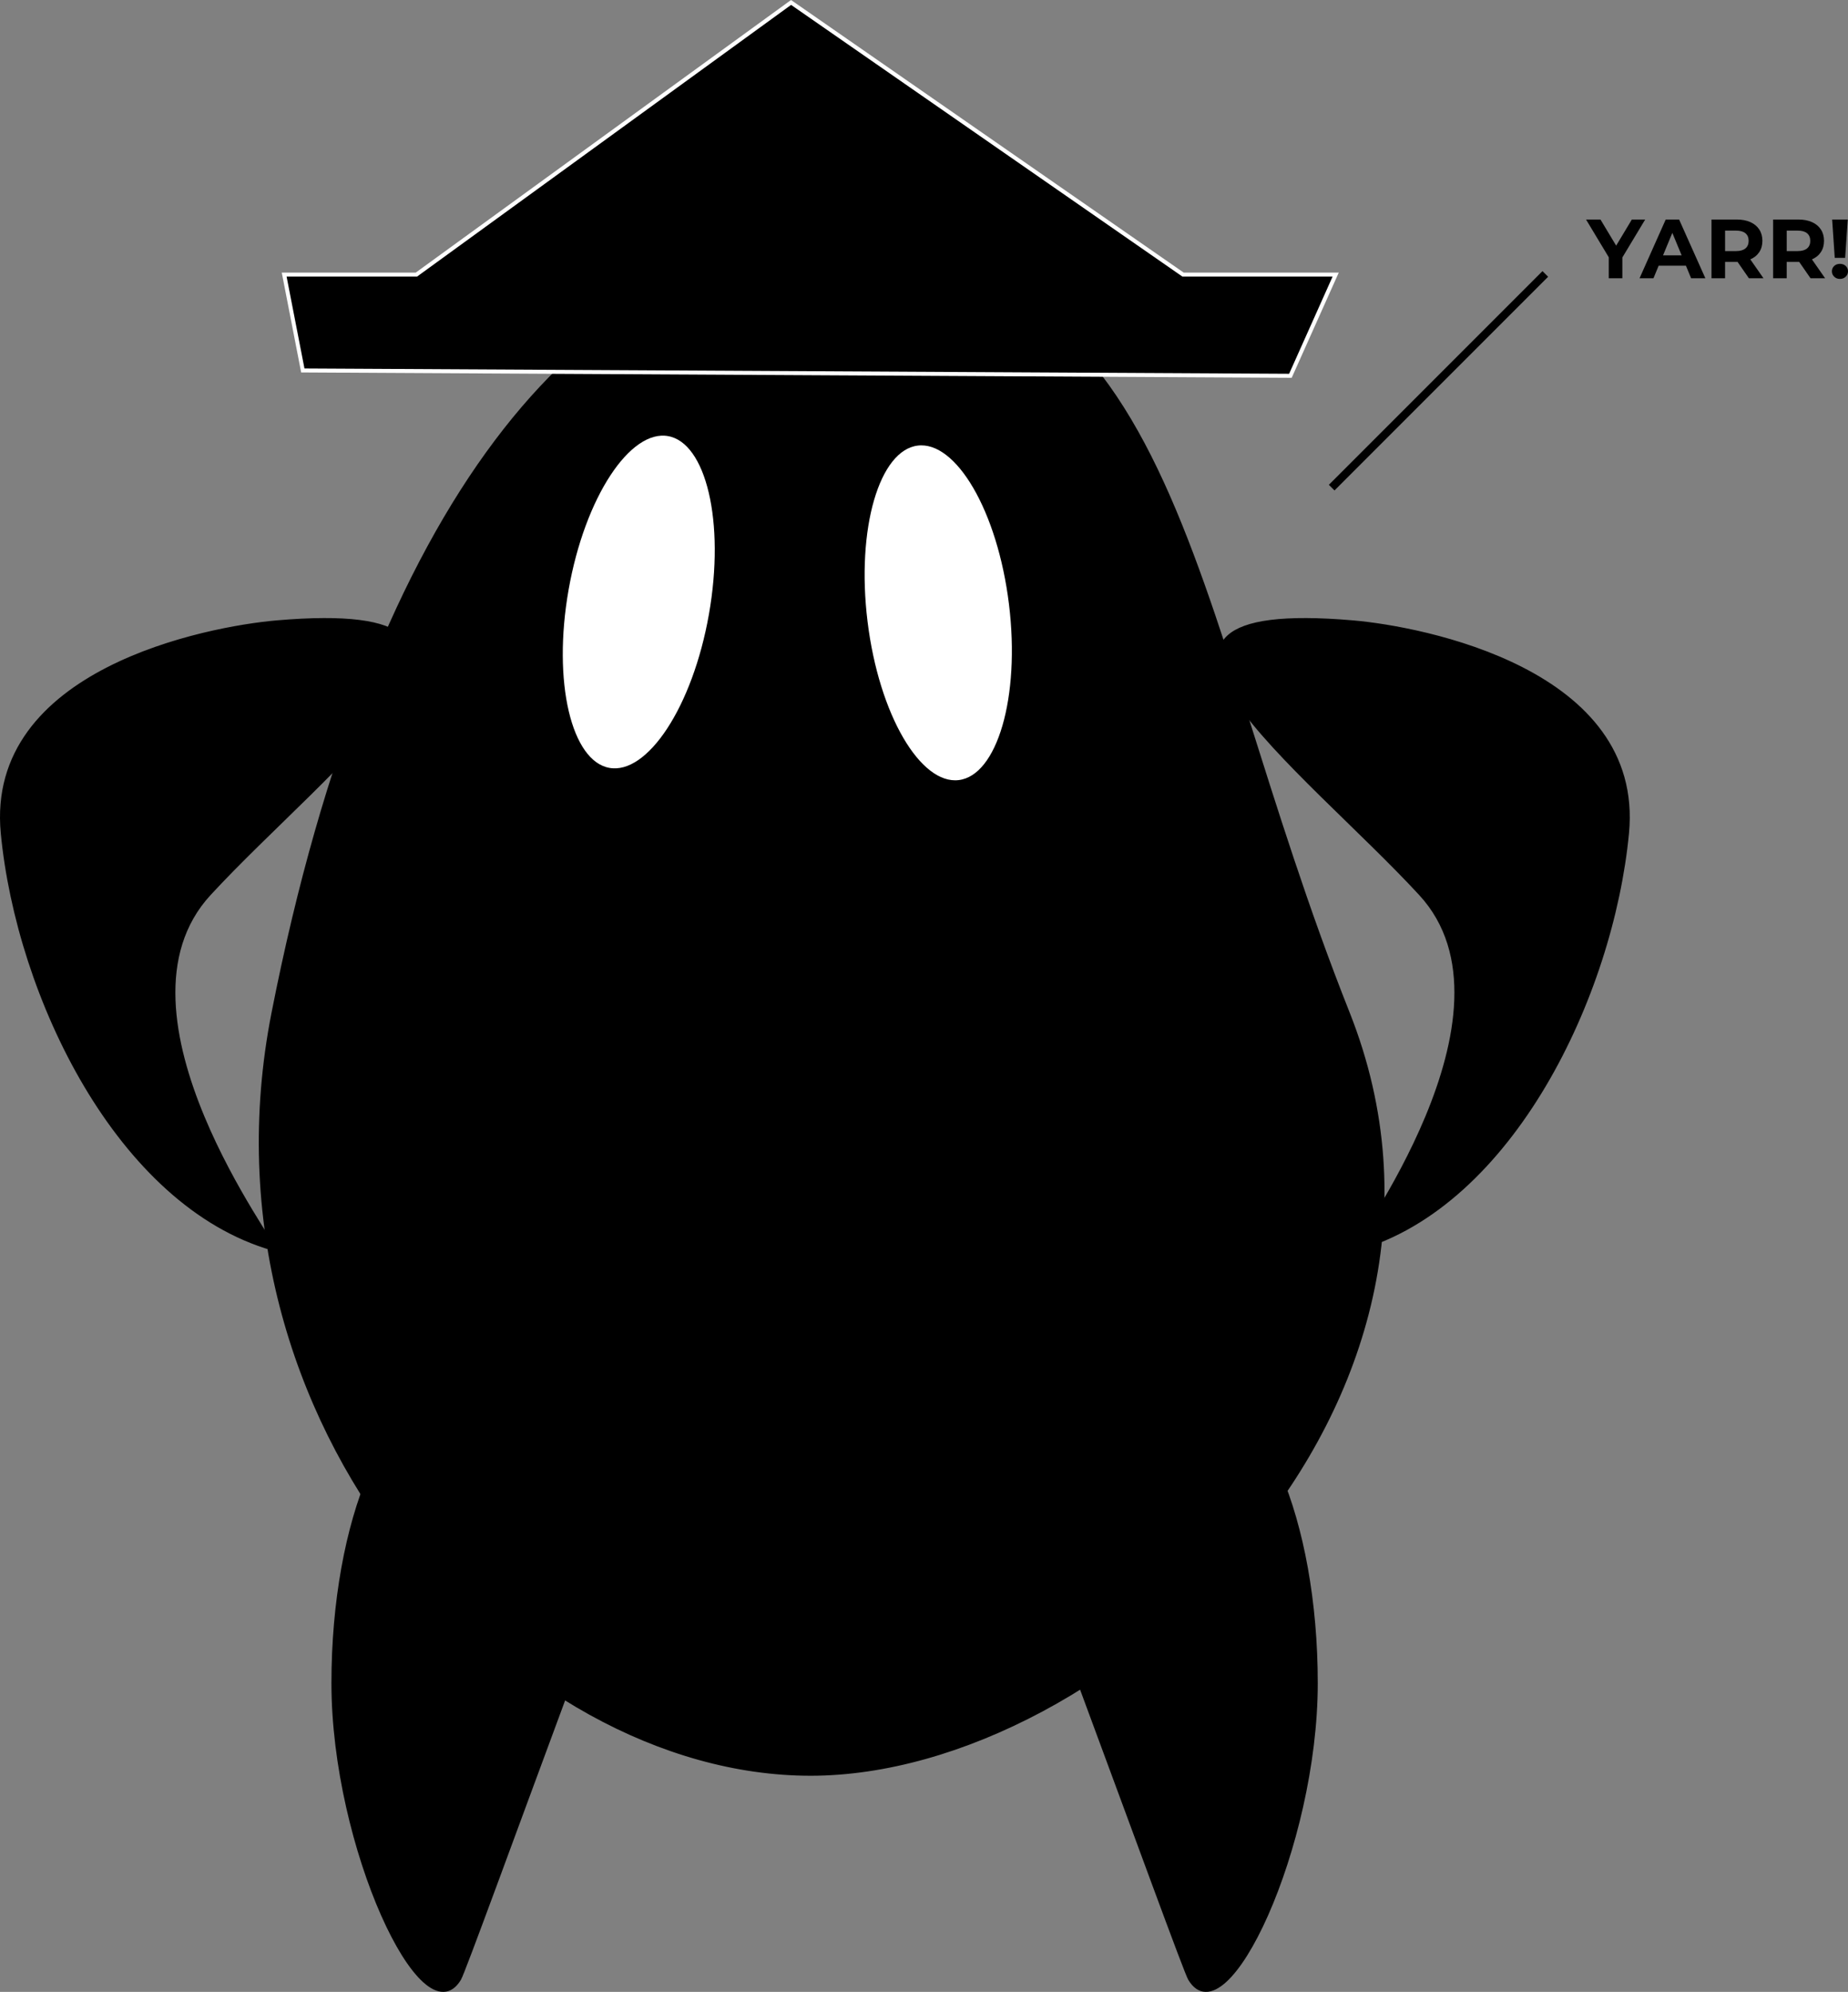 <?xml version="1.0" encoding="utf-8"?>
<!-- Generator: Adobe Illustrator 12.0.0, SVG Export Plug-In . SVG Version: 6.00 Build 51448)  -->
<!DOCTYPE svg PUBLIC "-//W3C//DTD SVG 1.1//EN" "http://www.w3.org/Graphics/SVG/1.1/DTD/svg11.dtd">
<svg  version="1.1" xmlns="http://www.w3.org/2000/svg" xmlns:xlink="http://www.w3.org/1999/xlink" width="462.812" height="498.7" viewBox="0 0 462.812 498.7"
	 overflow="visible" enable-background="new 0 0 462.812 498.7" xml:space="preserve">
<rect x="0" y="0" width="462.812" height="498.7" fill="#808080" stroke="none"/>
<g id="Layer_1">
	<path stroke="#000000" d="M337.503,253.585c38.854,97.773-60.218,190.5-134.5,190.5s-154.827-87.272-134.5-190.5
		c25.5-129.5,78.531-188.394,134.5-190.5C296.003,59.585,295.773,148.571,337.503,253.585z"/>
	<path stroke="#000000" d="M142.837,420.752c-14.214,38.317-26.833,72.999-27.833,74.667c-8.949,14.918-31.5-33.131-31.5-74
		s14.103-74,31.5-74S158.17,379.419,142.837,420.752z"/>
	<path stroke="#000000" d="M52.374,223.746c-27.705,30.045,17.909,89.41,16.039,88.877C29.686,301.594,4.588,249.283,0.696,208.6
		c-3.893-40.684,51.286-51.284,68.618-52.777C139.557,149.771,81.497,192.161,52.374,223.746z"/>
	<path stroke="#000000" d="M355.787,223.746c27.705,30.045-17.908,89.41-16.039,88.877c38.727-11.029,63.824-63.34,67.717-104.023
		c3.893-40.684-51.285-51.284-68.618-52.777C268.603,149.771,326.664,192.161,355.787,223.746z"/>
	<path stroke="#000000" d="M270.185,420.752c14.215,38.317,26.834,72.999,27.834,74.667c8.949,14.918,31.5-33.131,31.5-74
		s-14.104-74-31.5-74S254.853,379.419,270.185,420.752z"/>
	
		<ellipse transform="matrix(0.985 0.174 -0.174 0.985 28.763 -25.582)" fill="#FFFFFF" stroke="#000000" cx="159.837" cy="150.751" rx="18.334" ry="42.667"/>
	
		<ellipse transform="matrix(0.993 -0.122 0.122 0.993 -16.934 29.738)" fill="#FFFFFF" stroke="#000000" cx="234.836" cy="153.418" rx="18.333" ry="42.667"/>
</g>
<g id="hat">
	<g>
		<g>
			<polygon points="296.287,68.752 251.329,37.548 198.112,0.613 145.698,38.675 104.278,68.752 71.17,68.752 75.837,92.752 
				323.17,94.085 334.503,68.752 			"/>
		</g>
		<g>
			<polygon fill="none" stroke="#FFFFFF" points="296.287,68.752 251.329,37.548 198.112,0.613 145.698,38.675 104.278,68.752 
				71.17,68.752 75.837,92.752 323.17,94.085 334.503,68.752 			"/>
		</g>
	</g>
	<line stroke="#000000" stroke-width="2" x1="333.503" y1="122.085" x2="387.003" y2="68.585"/>
	<g>
		<path d="M406.302,64.459v5.208H402.9v-5.25l-5.69-9.45h3.612l3.927,6.531l3.927-6.531h3.339L406.302,64.459z"/>
		<path d="M422.22,66.517h-6.824l-1.303,3.15h-3.486l6.553-14.7h3.359l6.573,14.7h-3.569L422.22,66.517z M421.15,63.934
			l-2.332-5.628l-2.33,5.628H421.15z"/>
		<path d="M437.992,69.667l-2.836-4.095h-0.168h-2.961v4.095h-3.401v-14.7h6.362c1.303,0,2.434,0.217,3.393,0.651
			s1.697,1.05,2.215,1.848s0.777,1.743,0.777,2.835s-0.263,2.033-0.788,2.824c-0.524,0.791-1.271,1.396-2.236,1.816l3.297,4.725
			H437.992z M437.13,58.401c-0.532-0.441-1.309-0.662-2.331-0.662h-2.772v5.124h2.772c1.022,0,1.799-0.224,2.331-0.672
			c0.531-0.448,0.798-1.078,0.798-1.89C437.928,59.475,437.662,58.841,437.13,58.401z"/>
		<path d="M453.425,69.667l-2.834-4.095h-0.168h-2.961v4.095h-3.402v-14.7h6.363c1.302,0,2.432,0.217,3.391,0.651
			s1.697,1.05,2.216,1.848s0.777,1.743,0.777,2.835s-0.263,2.033-0.788,2.824c-0.524,0.791-1.271,1.396-2.236,1.816l3.297,4.725
			H453.425z M452.565,58.401c-0.532-0.441-1.31-0.662-2.331-0.662h-2.771v5.124h2.771c1.021,0,1.799-0.224,2.331-0.672
			c0.532-0.448,0.798-1.078,0.798-1.89C453.363,59.475,453.097,58.841,452.565,58.401z"/>
		<path d="M459.358,69.279c-0.385-0.371-0.577-0.823-0.577-1.354c0-0.532,0.188-0.977,0.566-1.334
			c0.378-0.356,0.861-0.535,1.449-0.535s1.071,0.179,1.449,0.535c0.378,0.357,0.566,0.802,0.566,1.334
			c0,0.532-0.192,0.983-0.577,1.354s-0.864,0.556-1.438,0.556S459.743,69.65,459.358,69.279z M458.843,54.967h3.906l-0.651,9.597
			h-2.604L458.843,54.967z"/>
	</g>
</g>
</svg>
